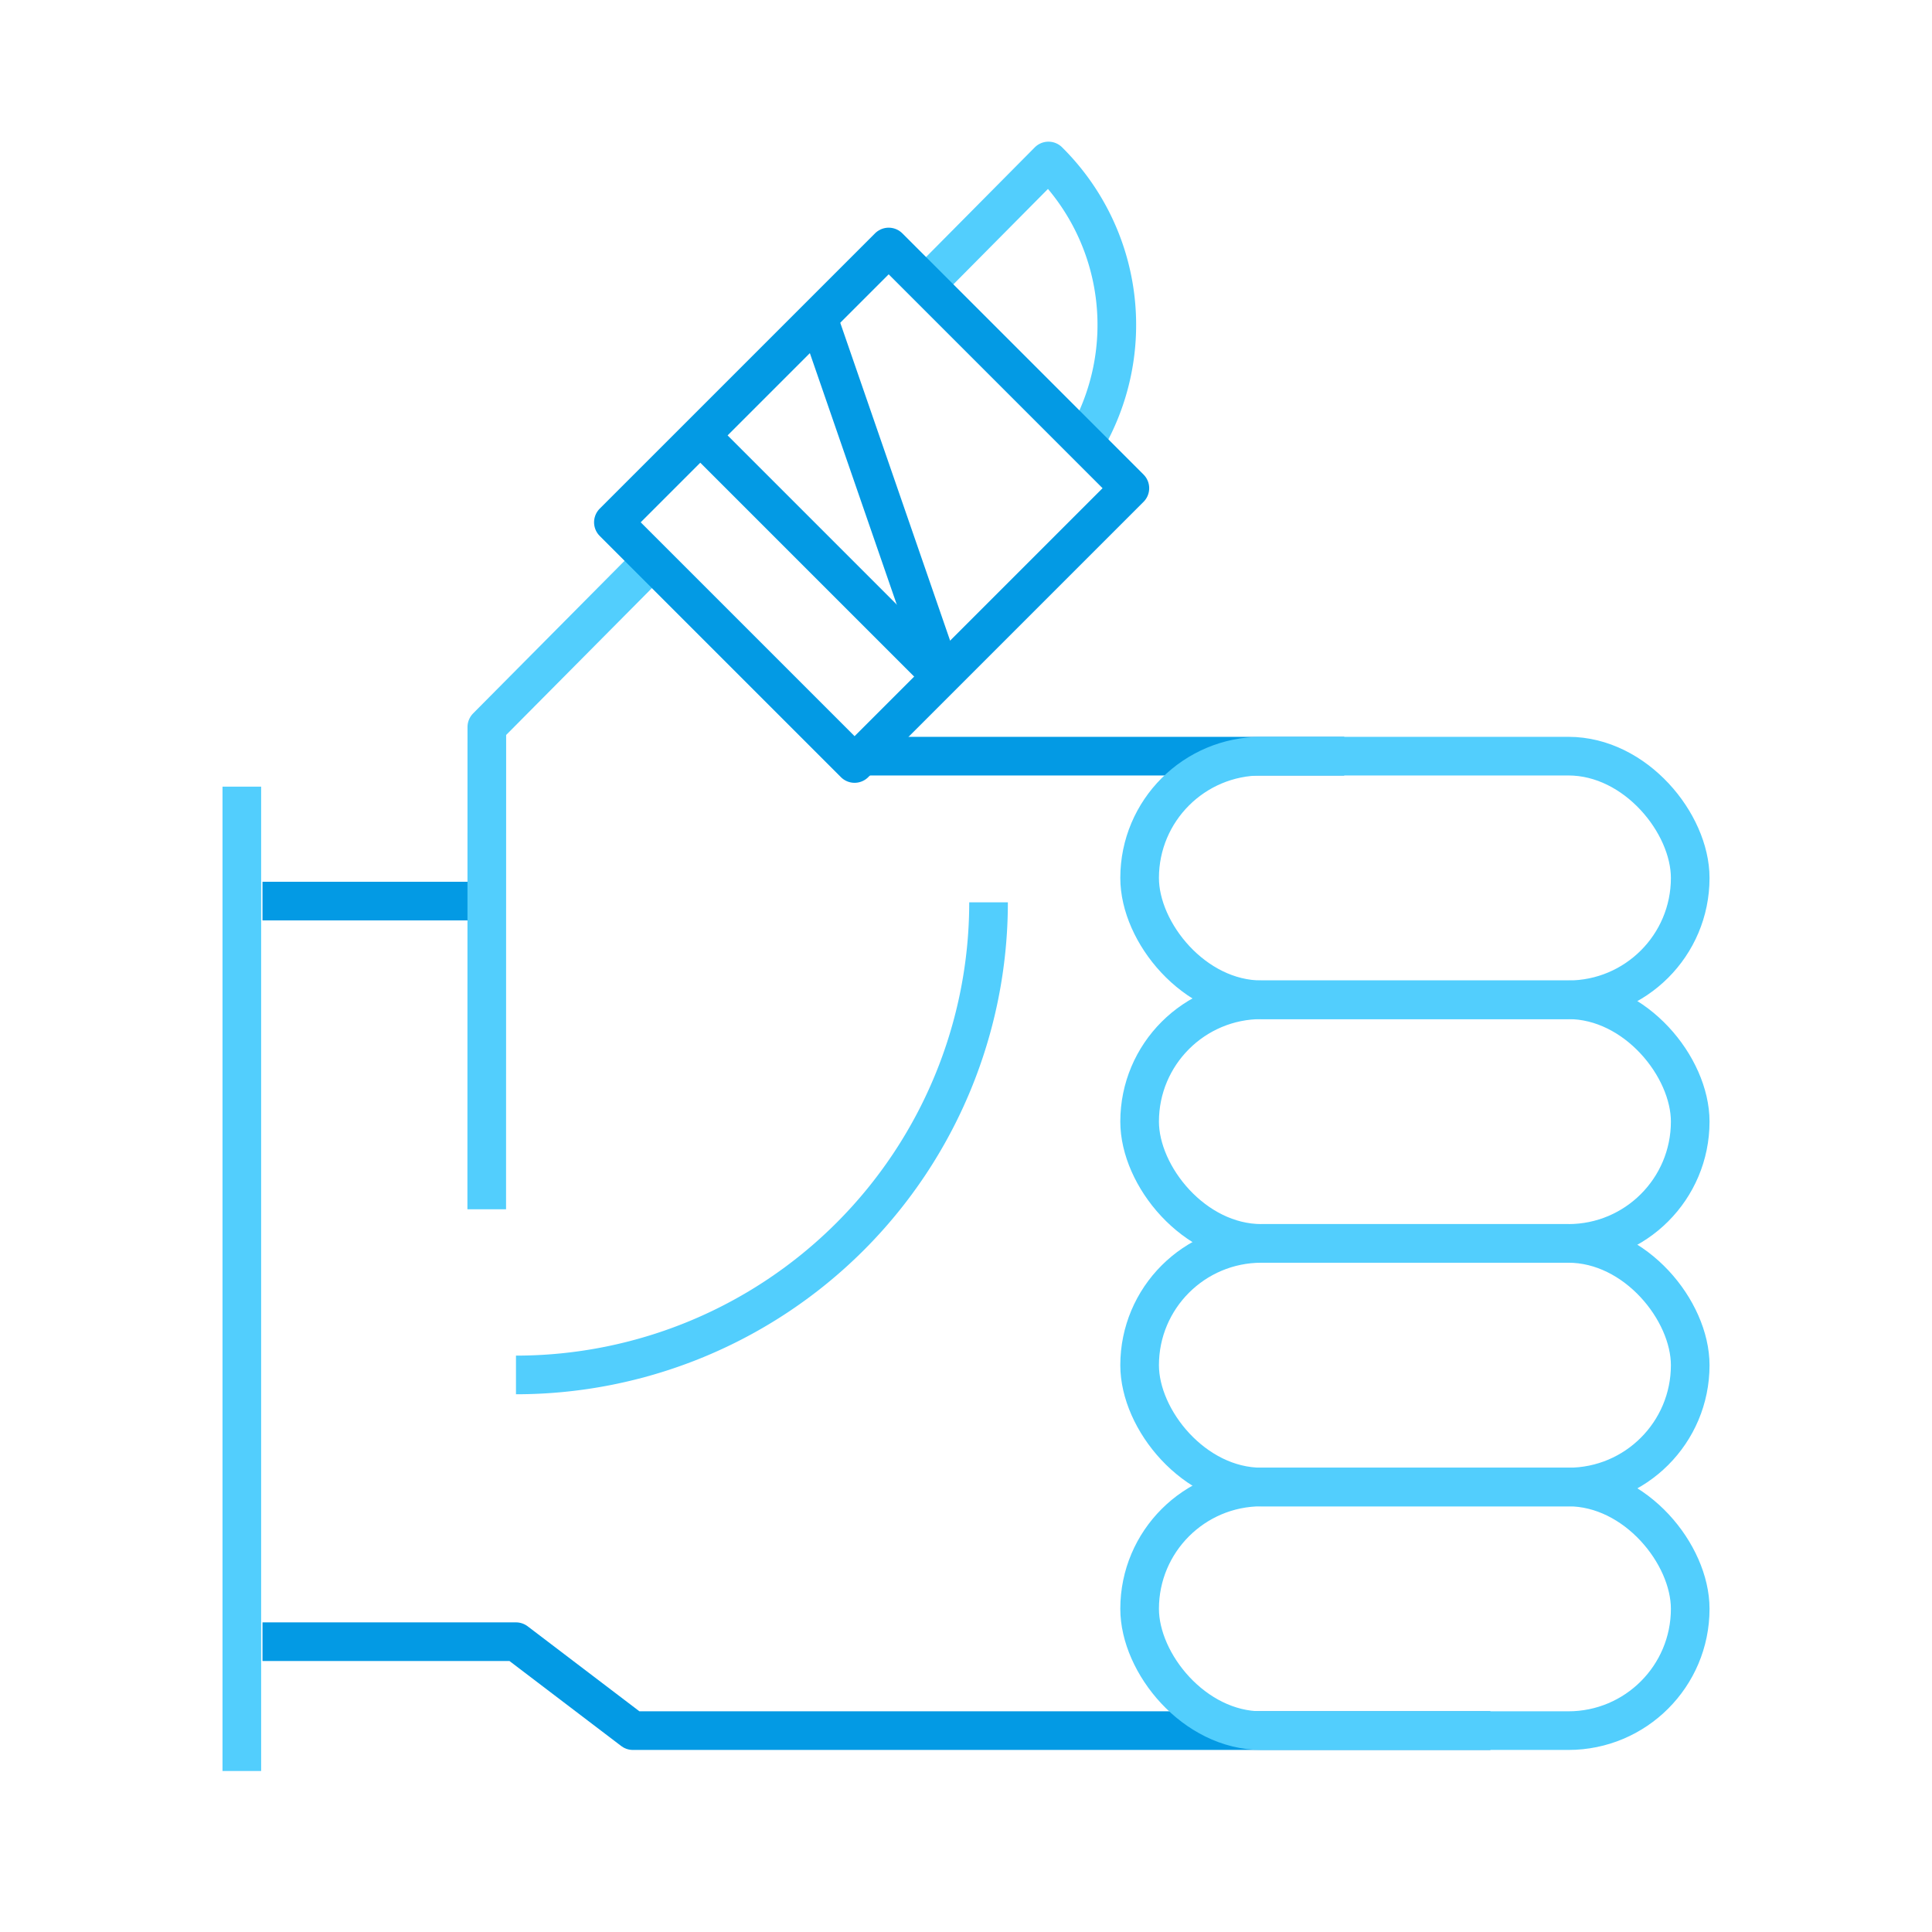 <svg xmlns="http://www.w3.org/2000/svg" viewBox="0 0 600 600"><defs><style>.a,.b,.c{fill:none;stroke-width:12px;}.a,.c{stroke:#52cefd;}.a,.b{stroke-linejoin:round;}.b{stroke:#039ae4;}.c{stroke-miterlimit:10;}</style></defs><title>benefits_1</title><path class="a" d="M307,280.23A146.77,146.77,0,0,1,160.24,427"/><line class="b" x1="81.52" y1="279.84" x2="150.24" y2="279.84"/><line class="a" x1="253.23" y1="224.94" x2="250.68" y2="227.51"/><polyline class="a" points="151.16 375.55 151.19 225.78 202.44 174.14"/><path class="a" d="M287.61,88.33l38-38.33a71.63,71.63,0,0,1,11.16,87.52"/><polyline class="b" points="462.87 537.46 196.55 537.46 160.24 509.84 81.52 509.84"/><rect class="b" x="217.73" y="96.45" width="105.93" height="120.91" transform="translate(190.23 -145.45) rotate(45)"/><line class="b" x1="217.48" y1="135.22" x2="293.71" y2="211.45"/><line class="b" x1="254.05" y1="98.65" x2="293.21" y2="211.95"/><line class="b" x1="266.16" y1="234.83" x2="417.47" y2="234.83"/><line class="c" x1="75.1" y1="244.3" x2="75.1" y2="550"/><rect class="a" x="353.92" y="234.83" width="170.99" height="75.66" rx="37.83" ry="37.83"/><rect class="a" x="353.92" y="310.49" width="170.99" height="75.66" rx="37.83" ry="37.83"/><rect class="a" x="353.92" y="386.15" width="170.99" height="75.66" rx="37.83" ry="37.83"/><rect class="a" x="353.92" y="461.8" width="170.99" height="75.66" rx="37.83" ry="37.83"/></svg>